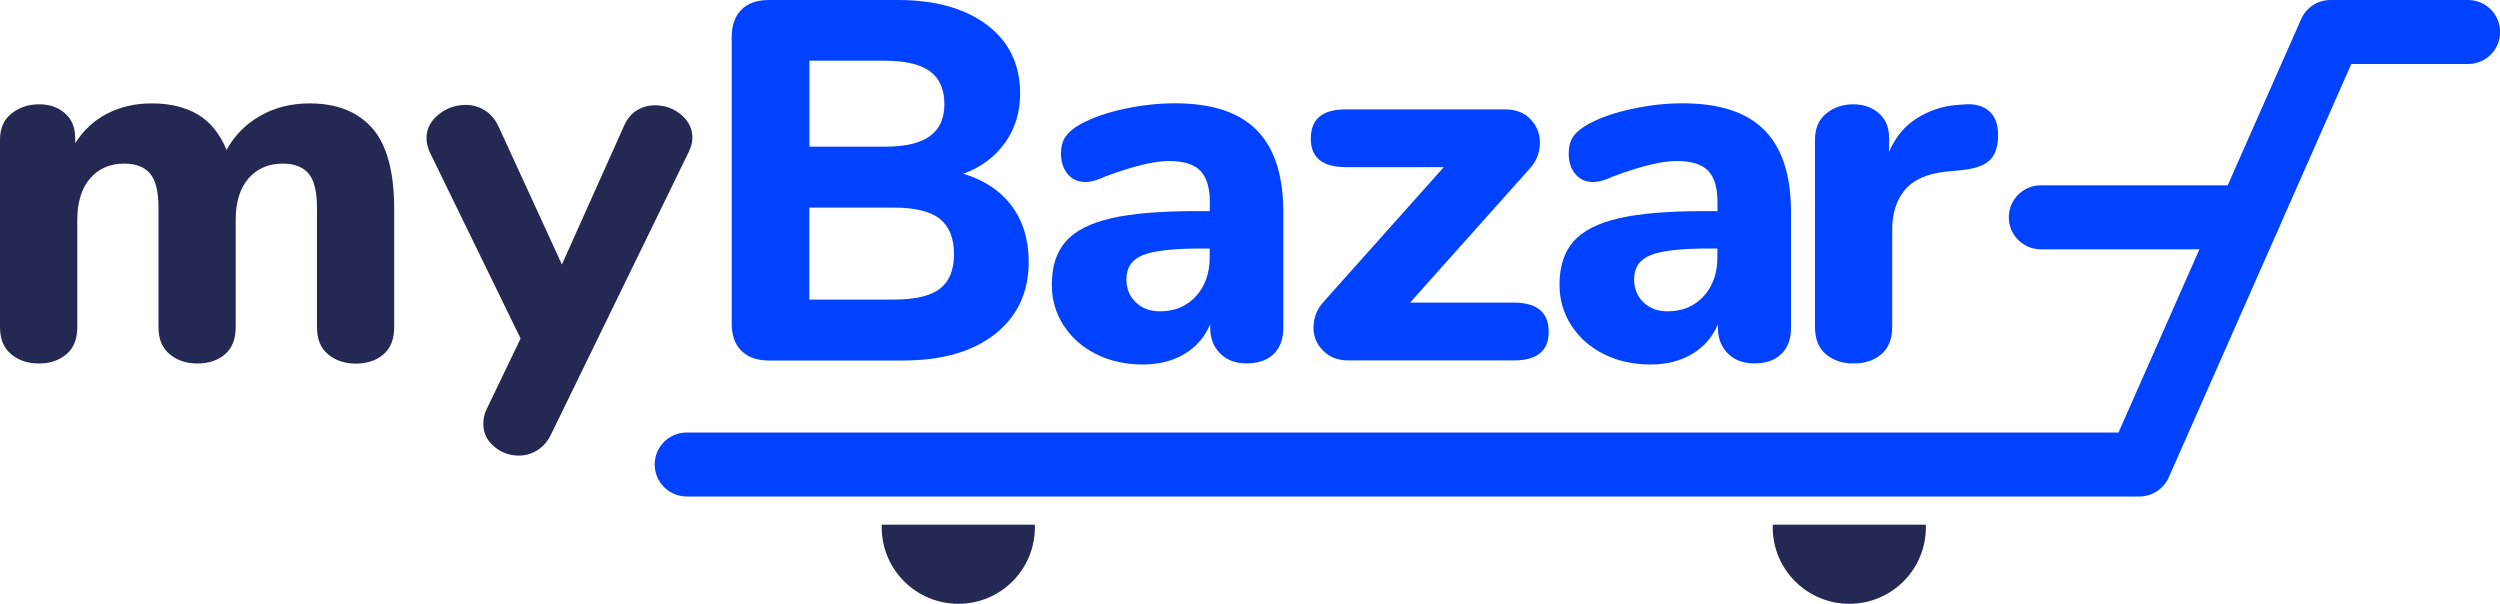 <?xml version="1.0" encoding="utf-8"?>
<!-- Generator: Adobe Illustrator 24.0.1, SVG Export Plug-In . SVG Version: 6.00 Build 0)  -->
<svg version="1.1" id="Слой_1" xmlns="http://www.w3.org/2000/svg" xmlns:xlink="http://www.w3.org/1999/xlink" x="0px" y="0px"
	 viewBox="0 0 250 60.38" style="enable-background:new 0 0 250 60.38;" xml:space="preserve">
<style type="text/css">
	.st0{fill:#242954;}
	.st1{fill:#0042FF;}
</style>
<g>
	<path class="st0" d="M37.22,12.81c1.46,1.65,2.2,4.35,2.2,8.11v11.81c0,1.19-0.36,2.1-1.08,2.71c-0.72,0.62-1.64,0.92-2.76,0.92
		c-1.09,0-2.01-0.3-2.76-0.92c-0.75-0.61-1.12-1.51-1.12-2.71V20.81c0-1.64-0.28-2.79-0.84-3.45c-0.56-0.66-1.42-1-2.58-1
		c-1.43,0-2.57,0.5-3.43,1.48c-0.85,0.99-1.28,2.37-1.28,4.14v10.74c0,1.19-0.36,2.1-1.07,2.71c-0.72,0.62-1.64,0.92-2.76,0.92
		c-1.09,0-2.01-0.3-2.76-0.92c-0.75-0.61-1.13-1.51-1.13-2.71V20.81c0-1.64-0.28-2.79-0.84-3.45c-0.56-0.66-1.42-1-2.58-1
		c-1.43,0-2.57,0.5-3.42,1.48c-0.85,0.99-1.28,2.37-1.28,4.14v10.74c0,1.19-0.37,2.1-1.1,2.71c-0.73,0.62-1.65,0.92-2.74,0.92
		s-2.01-0.3-2.76-0.92C0.38,34.82,0,33.92,0,32.72V13.96c0-1.13,0.38-1.99,1.15-2.61c0.77-0.61,1.7-0.92,2.79-0.92
		c1.02,0,1.87,0.3,2.56,0.9c0.68,0.6,1.02,1.42,1.02,2.48v0.51c0.82-1.29,1.88-2.28,3.2-2.96s2.8-1.02,4.47-1.02
		c1.81,0,3.33,0.37,4.58,1.1c1.24,0.73,2.21,1.92,2.89,3.55c0.78-1.43,1.9-2.57,3.35-3.4c1.45-0.83,3.09-1.25,4.93-1.25
		C33.66,10.33,35.76,11.16,37.22,12.81z"/>
	<path class="st0" d="M63.68,11.04c0.56-0.34,1.17-0.51,1.82-0.51c0.99,0,1.86,0.31,2.61,0.94c0.75,0.63,1.13,1.39,1.13,2.28
		c0,0.48-0.12,0.95-0.36,1.43L55.12,43.41c-0.34,0.72-0.8,1.25-1.38,1.61c-0.58,0.36-1.19,0.54-1.84,0.54c-0.95,0-1.79-0.3-2.5-0.92
		c-0.72-0.61-1.07-1.36-1.07-2.25c0-0.55,0.12-1.06,0.36-1.53l3.37-7.01l-9.1-18.66c-0.2-0.48-0.31-0.94-0.31-1.38
		c0-0.92,0.4-1.7,1.2-2.35c0.8-0.65,1.71-0.97,2.73-0.97c0.68,0,1.31,0.18,1.89,0.54c0.58,0.36,1.04,0.89,1.38,1.61l6.34,13.81
		l6.19-13.81C62.69,11.91,63.12,11.38,63.68,11.04z"/>
	<path class="st1" d="M101.16,20.58c1.14,1.52,1.71,3.38,1.71,5.6c0,3.03-1.12,5.44-3.35,7.21s-5.31,2.66-9.23,2.66H76.9
		c-1.19,0-2.11-0.32-2.76-0.97c-0.65-0.64-0.97-1.56-0.97-2.76V3.73c0-1.19,0.32-2.11,0.97-2.76S75.7,0,76.9,0h12.89
		c3.75,0,6.72,0.84,8.92,2.5c2.2,1.67,3.3,3.95,3.3,6.85c0,1.88-0.5,3.52-1.51,4.93s-2.39,2.45-4.17,3.09
		C98.4,18,100.02,19.06,101.16,20.58z M80.94,14.67h7.52c2.05,0,3.55-0.35,4.52-1.05c0.97-0.7,1.46-1.76,1.46-3.2
		c0-1.5-0.49-2.6-1.46-3.3c-0.97-0.7-2.48-1.05-4.52-1.05h-7.52V14.67z M93.97,28.89c0.95-0.72,1.43-1.87,1.43-3.48
		c0-1.6-0.48-2.78-1.43-3.53c-0.95-0.75-2.49-1.12-4.6-1.12h-8.44v9.2h8.44C91.49,29.96,93.02,29.6,93.97,28.89z"/>
	<path class="st1" d="M125.67,13.01c1.77,1.79,2.66,4.52,2.66,8.21v11.55c0,1.13-0.32,2.01-0.97,2.63
		c-0.65,0.63-1.55,0.94-2.71,0.94c-1.09,0-1.97-0.33-2.63-0.99c-0.67-0.67-1-1.53-1-2.58v-0.36c-0.51,1.26-1.36,2.25-2.55,2.97
		c-1.19,0.72-2.59,1.07-4.19,1.07c-1.7,0-3.25-0.34-4.63-1.02c-1.38-0.68-2.47-1.64-3.27-2.86c-0.8-1.23-1.2-2.59-1.2-4.09
		c0-1.84,0.47-3.29,1.41-4.35c0.94-1.06,2.44-1.82,4.52-2.3c2.08-0.48,4.92-0.72,8.54-0.72h1.33v-0.92c0-1.43-0.32-2.47-0.95-3.12
		c-0.63-0.65-1.68-0.97-3.14-0.97c-1.47,0-3.58,0.51-6.34,1.54c-0.78,0.37-1.45,0.56-1.99,0.56c-0.75,0-1.35-0.26-1.79-0.79
		c-0.44-0.53-0.67-1.22-0.67-2.07c0-0.68,0.15-1.24,0.46-1.69c0.31-0.44,0.8-0.85,1.48-1.23c1.19-0.65,2.65-1.16,4.37-1.53
		c1.72-0.37,3.42-0.56,5.09-0.56C121.17,10.33,123.9,11.22,125.67,13.01z M119.59,29.63c0.92-1.01,1.38-2.31,1.38-3.91v-0.87h-0.87
		c-2.76,0-4.7,0.22-5.8,0.66c-1.11,0.44-1.66,1.25-1.66,2.4c0,0.95,0.31,1.73,0.95,2.33c0.63,0.6,1.42,0.89,2.38,0.89
		C117.46,31.14,118.67,30.63,119.59,29.63z"/>
	<path class="st1" d="M154.87,33.18c0,1.91-1.17,2.86-3.48,2.86h-16.57c-1.02,0-1.86-0.32-2.5-0.97c-0.65-0.64-0.97-1.41-0.97-2.3
		c0-1.02,0.36-1.91,1.07-2.66l11.96-13.4h-9.82c-2.32,0-3.48-0.95-3.48-2.86c0-1.94,1.16-2.91,3.48-2.91h15.95
		c1.06,0,1.91,0.32,2.53,0.97c0.63,0.65,0.95,1.43,0.95,2.35c0,1.02-0.36,1.91-1.07,2.66l-11.91,13.34h10.38
		C153.71,30.27,154.87,31.24,154.87,33.18z"/>
	<path class="st1" d="M176.44,13.01c1.77,1.79,2.66,4.52,2.66,8.21v11.55c0,1.13-0.32,2.01-0.97,2.63
		c-0.65,0.63-1.55,0.94-2.71,0.94c-1.09,0-1.97-0.33-2.63-0.99c-0.67-0.67-1-1.53-1-2.58v-0.36c-0.51,1.26-1.36,2.25-2.55,2.97
		c-1.19,0.72-2.59,1.07-4.19,1.07c-1.71,0-3.25-0.34-4.63-1.02c-1.38-0.68-2.47-1.64-3.27-2.86c-0.8-1.23-1.2-2.59-1.2-4.09
		c0-1.84,0.47-3.29,1.41-4.35c0.94-1.06,2.45-1.82,4.52-2.3c2.08-0.48,4.93-0.72,8.54-0.72h1.33v-0.92c0-1.43-0.32-2.47-0.94-3.12
		c-0.63-0.65-1.68-0.97-3.15-0.97s-3.58,0.51-6.34,1.54c-0.78,0.37-1.45,0.56-1.99,0.56c-0.75,0-1.35-0.26-1.79-0.79
		c-0.45-0.53-0.67-1.22-0.67-2.07c0-0.68,0.15-1.24,0.46-1.69c0.3-0.44,0.8-0.85,1.48-1.23c1.19-0.65,2.65-1.16,4.37-1.53
		c1.72-0.37,3.42-0.56,5.08-0.56C171.94,10.33,174.67,11.22,176.44,13.01z M170.36,29.63c0.92-1.01,1.38-2.31,1.38-3.91v-0.87h-0.87
		c-2.76,0-4.7,0.22-5.8,0.66c-1.11,0.44-1.66,1.25-1.66,2.4c0,0.95,0.32,1.73,0.94,2.33c0.63,0.6,1.42,0.89,2.38,0.89
		C168.23,31.14,169.44,30.63,170.36,29.63z"/>
	<path class="st1" d="M198.92,11.12c0.6,0.53,0.89,1.32,0.89,2.38c0,1.13-0.27,1.96-0.82,2.5c-0.55,0.55-1.51,0.89-2.91,1.02
		l-1.54,0.15c-1.87,0.21-3.23,0.82-4.07,1.84c-0.84,1.02-1.25,2.34-1.25,3.94v9.77c0,1.19-0.37,2.1-1.1,2.71
		c-0.73,0.62-1.64,0.92-2.73,0.92c-1.13,0-2.06-0.3-2.79-0.92c-0.73-0.61-1.1-1.51-1.1-2.71V13.96c0-1.13,0.37-1.99,1.12-2.61
		c0.75-0.61,1.65-0.92,2.71-0.92c1.02,0,1.88,0.3,2.56,0.9c0.68,0.6,1.02,1.42,1.02,2.48v1.38c0.62-1.46,1.54-2.59,2.79-3.37
		c1.24-0.78,2.6-1.23,4.07-1.33l0.72-0.05C197.51,10.36,198.32,10.59,198.92,11.12z"/>
</g>
<path class="st1" d="M213.94,49.65H68.67c-1.76,0-3.2-1.43-3.2-3.2s1.43-3.2,3.2-3.2h143.18L230.12,1.9c0.51-1.16,1.66-1.9,2.93-1.9
	h13.76c1.76,0,3.2,1.43,3.2,3.2s-1.43,3.2-3.2,3.2h-11.68l-18.26,41.35C216.35,48.9,215.2,49.65,213.94,49.65z"/>
<path class="st1" d="M224.85,24.93h-20.77c-1.76,0-3.2-1.43-3.2-3.2c0-1.76,1.43-3.2,3.2-3.2h20.77c1.76,0,3.2,1.43,3.2,3.2
	C228.05,23.5,226.62,24.93,224.85,24.93z"/>
<path class="st0" d="M192.59,52.72c0,4.24-3.42,7.66-7.66,7.66c-4.22,0-7.66-3.42-7.66-7.66c0-0.08,0-0.17,0.02-0.25h15.28
	C192.59,52.55,192.59,52.64,192.59,52.72z"/>
<path class="st0" d="M103.49,52.72c0,4.24-3.42,7.66-7.66,7.66c-4.22,0-7.66-3.42-7.66-7.66c0-0.08,0-0.17,0.02-0.25h15.28
	C103.49,52.55,103.49,52.64,103.49,52.72z"/>
</svg>
